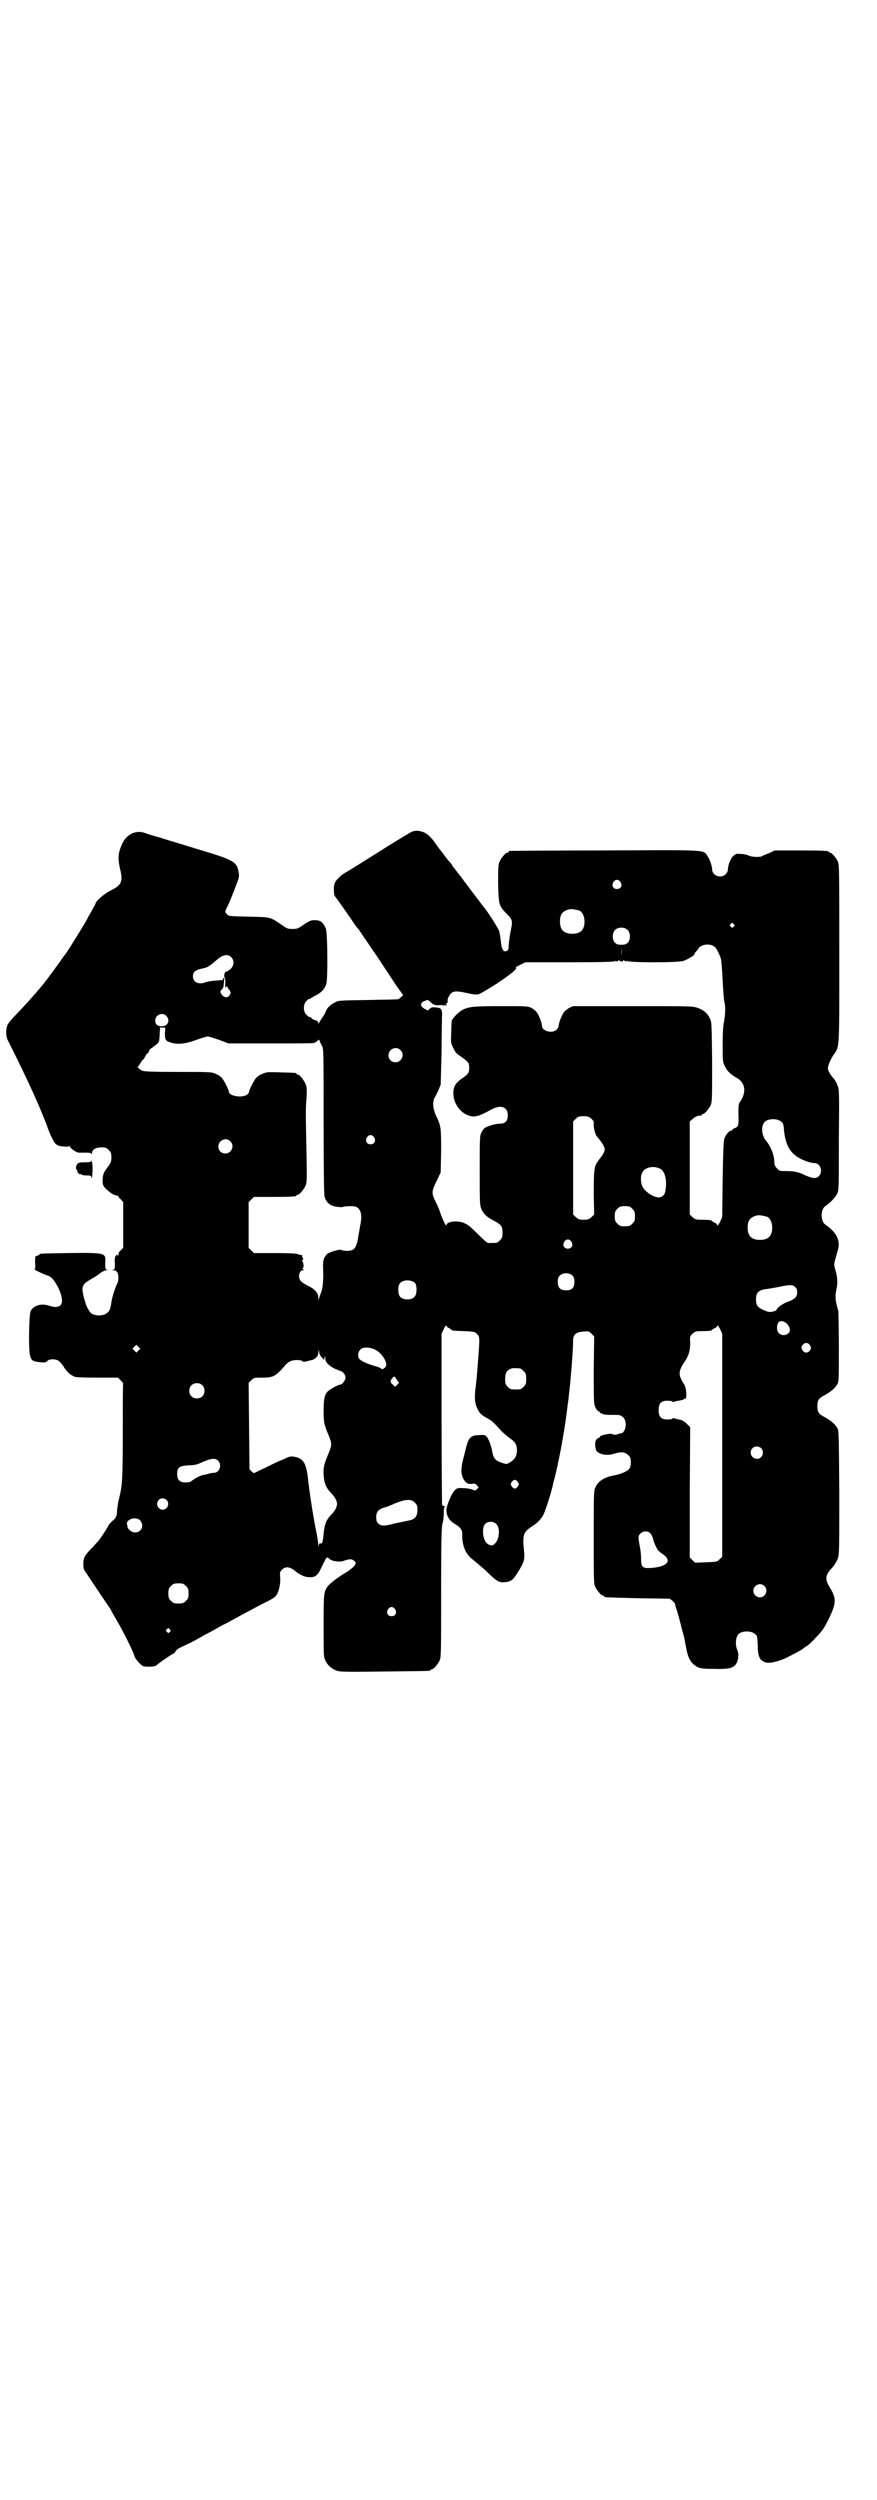 <?xml version="1.0" standalone="no"?>
<!DOCTYPE svg PUBLIC "-//W3C//DTD SVG 20010904//EN"
 "http://www.w3.org/TR/2001/REC-SVG-20010904/DTD/svg10.dtd">
<svg version="1.0" xmlns="http://www.w3.org/2000/svg"
 width="1000pt" height="2850pt" viewBox="0 0 1000 2850"
 preserveAspectRatio="xMidYMid meet">
<g transform="translate(0,2850) scale(0.5,-0.5)"
fill="#000000" stroke="none">
<path d="M936 3802 c-9 -5 -58 -35 -78 -48 -19 -12 -62 -39 -71 -44 -3 -2 -10
-6 -14 -11 -11 -10 -13 -17 -11 -38 0 -1 1 -4 3 -6 6 -8 33 -46 40 -57 4 -6 9
-13 11 -15 2 -2 4 -4 4 -5 0 -1 1 -3 3 -4 1 -2 8 -13 16 -24 8 -12 14 -21 15
-22 1 -1 22 -33 51 -77 7 -10 13 -18 14 -19 1 0 -1 -3 -10 -10 0 -1 -31 -1
-69 -2 -67 -1 -69 -1 -77 -6 -10 -5 -18 -13 -20 -20 -1 -3 -4 -9 -8 -14 -3 -5
-7 -10 -7 -12 -2 -3 -2 -2 -2 0 0 2 -3 5 -7 6 -4 1 -8 3 -9 5 -1 2 -3 3 -4 2
-1 0 -4 2 -7 5 -8 8 -8 24 0 32 3 3 6 5 7 5 1 -1 2 0 3 1 1 1 6 4 12 7 12 6
19 14 23 25 4 11 3 118 -1 127 -6 14 -12 19 -25 19 -9 0 -12 -1 -25 -10 -13
-9 -15 -10 -26 -10 -12 0 -13 1 -27 11 -24 16 -22 16 -72 17 -46 1 -46 1 -51
6 -4 5 -4 5 -1 12 5 9 7 14 20 47 10 26 10 26 8 38 -4 21 -11 26 -77 46 -27 8
-55 17 -62 19 -7 2 -24 7 -39 12 -15 4 -31 9 -36 11 -20 7 -40 -3 -50 -22 -11
-23 -12 -35 -6 -61 7 -28 3 -36 -21 -48 -16 -8 -35 -25 -35 -30 0 -1 -5 -9
-10 -19 -6 -9 -10 -18 -10 -18 0 -1 -46 -76 -48 -77 0 -1 -4 -5 -8 -11 -8 -12
-39 -54 -45 -61 -19 -23 -49 -56 -66 -73 -6 -7 -13 -15 -14 -18 -4 -10 -4 -26
1 -35 48 -96 74 -153 94 -208 4 -10 10 -22 13 -26 6 -6 8 -7 20 -8 8 -1 13 0
13 1 0 1 1 1 1 -1 3 -6 17 -15 22 -14 1 0 8 0 14 0 10 0 13 -1 14 -3 0 -2 1
-1 1 2 0 8 8 13 22 13 9 0 11 -1 16 -6 5 -5 6 -7 6 -17 0 -9 -1 -12 -7 -20
-11 -15 -12 -17 -13 -30 0 -12 0 -13 7 -21 9 -9 20 -16 26 -16 1 0 3 -1 3 -2
0 -1 2 -4 6 -7 l5 -6 0 -52 0 -52 -5 -5 c-4 -3 -6 -8 -6 -10 0 -4 -1 -4 -2 -2
-1 2 -2 1 -4 -1 -2 -3 -3 -8 -2 -17 0 -13 0 -14 -4 -15 -5 0 -5 0 0 -1 8 0 12
-6 12 -17 0 -5 -1 -10 -2 -12 -6 -12 -13 -33 -15 -51 -1 -6 -3 -12 -6 -15 -7
-9 -27 -11 -38 -4 -4 2 -12 16 -14 24 -8 26 -9 36 -3 43 3 4 5 5 18 13 4 2 12
7 17 11 6 5 13 8 16 8 5 1 5 1 1 1 -4 1 -4 2 -4 15 1 9 0 15 -2 17 -5 6 -21 7
-83 6 -63 -1 -65 -1 -65 -3 0 -1 -2 -2 -5 -3 -5 -1 -5 -1 -5 -16 1 -8 0 -15
-1 -15 -3 0 17 -10 29 -14 8 -3 11 -6 16 -13 9 -13 16 -29 17 -40 3 -17 -9
-23 -29 -16 -17 6 -35 1 -42 -12 -4 -8 -5 -83 -2 -99 3 -14 6 -16 24 -18 11
-1 13 0 16 3 4 5 20 5 26 0 3 -2 9 -9 13 -16 5 -7 11 -13 14 -15 3 -2 6 -3 7
-4 2 -2 14 -3 56 -3 l45 0 6 -6 c3 -3 6 -7 6 -7 -1 -1 -1 -50 -1 -109 0 -111
-1 -124 -9 -156 -2 -6 -3 -17 -4 -24 0 -7 -1 -13 -1 -13 -1 0 -2 -1 -2 -3 0
-2 -4 -6 -8 -9 -4 -4 -8 -8 -8 -9 0 -1 -9 -16 -21 -33 -2 -3 -10 -11 -17 -19
-17 -17 -20 -23 -20 -37 0 -10 1 -13 7 -21 4 -6 16 -24 28 -42 12 -18 23 -34
25 -37 2 -3 4 -6 4 -7 0 0 6 -11 13 -23 15 -25 38 -72 40 -81 1 -3 5 -9 10
-14 9 -9 9 -9 23 -9 11 0 14 1 18 4 5 5 36 26 38 26 1 0 3 2 5 6 4 5 7 6 30
17 7 3 23 12 37 20 14 7 31 17 38 21 7 3 18 9 25 13 27 15 43 23 65 35 27 13
31 16 35 22 5 7 9 26 8 39 -1 12 -1 13 4 18 7 8 18 7 29 -2 14 -11 23 -15 34
-15 12 -1 19 5 25 18 14 29 14 30 20 24 6 -6 24 -8 32 -5 13 5 20 5 25 0 4 -4
4 -5 1 -10 -2 -3 -10 -10 -18 -15 -22 -13 -37 -25 -43 -32 -10 -13 -10 -18
-10 -93 0 -69 0 -70 5 -79 5 -10 16 -19 28 -22 6 -2 38 -2 107 -1 102 1 104 1
104 3 0 1 1 2 3 2 4 0 14 12 18 21 3 7 3 25 3 154 0 122 1 148 3 157 2 6 3 17
3 24 0 9 1 14 3 15 1 0 0 1 -2 1 -2 0 -5 2 -5 4 0 1 -1 90 -1 196 l0 193 5 11
c3 6 6 10 6 8 0 -2 3 -5 6 -6 3 -2 6 -4 6 -4 0 -2 2 -2 29 -3 24 -1 25 -2 29
-7 5 -4 5 -7 5 -20 -1 -18 -6 -88 -9 -106 -2 -21 -1 -32 4 -42 5 -12 9 -16 24
-24 11 -6 15 -11 30 -27 4 -5 13 -12 19 -17 14 -9 18 -16 18 -30 -1 -12 -4
-18 -14 -25 -9 -6 -10 -6 -24 -1 -12 5 -15 9 -18 22 -2 14 -8 29 -12 35 -4 5
-6 6 -17 5 -13 0 -18 -2 -24 -9 -4 -7 -4 -7 -12 -39 -7 -26 -7 -37 -3 -48 5
-12 12 -17 22 -15 6 1 8 0 11 -4 4 -4 4 -4 0 -8 -4 -4 -5 -4 -11 -1 -3 1 -12
3 -20 3 -12 1 -15 0 -19 -4 -7 -5 -20 -36 -20 -46 0 -13 7 -25 20 -32 13 -8
17 -14 16 -25 0 -23 7 -42 22 -54 6 -5 11 -9 12 -10 1 -1 4 -3 7 -6 3 -2 13
-11 22 -20 18 -17 23 -19 38 -17 12 2 17 7 27 24 14 22 15 29 13 48 -4 35 -1
42 17 54 13 8 22 17 28 29 3 6 16 45 19 59 1 3 2 7 2 9 12 42 27 123 33 176 1
9 3 20 3 24 4 32 10 103 10 129 0 12 7 18 23 19 12 1 13 1 19 -5 l6 -6 -1 -77
c0 -74 0 -77 4 -85 2 -5 6 -9 7 -9 2 0 3 -1 3 -2 0 -1 3 -3 7 -4 6 -2 9 -2 32
-2 12 0 20 -8 20 -22 0 -10 -5 -20 -11 -20 -2 0 -4 -1 -5 -1 -2 -2 -13 -3 -14
-1 -2 3 -29 -2 -29 -6 0 -1 -1 -2 -2 -2 -1 0 -4 -2 -6 -4 -3 -5 -4 -12 -1 -23
2 -10 24 -15 40 -10 18 6 27 5 36 -5 5 -5 5 -22 0 -29 -5 -6 -19 -12 -35 -15
-22 -4 -36 -13 -42 -27 -4 -7 -4 -15 -4 -113 0 -92 0 -107 3 -113 4 -9 14 -21
18 -21 2 0 3 -1 3 -2 0 -2 1 -2 77 -4 l72 -1 7 -5 c3 -4 6 -6 5 -6 0 0 1 -4 2
-8 3 -8 9 -29 15 -54 3 -10 4 -13 8 -35 5 -29 11 -39 27 -48 7 -3 12 -4 35 -4
33 -1 44 1 51 9 7 8 9 25 4 35 -5 12 -3 30 4 36 8 7 28 7 36 0 6 -4 6 -5 7
-25 0 -22 3 -32 11 -37 10 -7 23 -5 50 5 10 5 39 20 41 22 1 1 4 3 8 6 5 2 15
12 24 22 14 14 18 21 27 39 19 39 19 48 2 76 -10 17 -9 26 7 43 4 4 9 12 12
19 4 11 4 12 4 152 -1 126 -1 141 -4 146 -6 11 -15 18 -31 27 -12 6 -15 11
-15 24 0 13 3 18 15 24 16 9 25 16 31 27 3 5 3 15 3 83 0 42 -1 79 -1 82 -7
24 -8 33 -5 48 4 17 3 29 -2 47 -4 13 -4 10 6 46 6 21 -4 40 -29 57 -11 8 -11
34 0 42 11 7 23 20 27 28 4 9 4 10 4 123 1 108 1 115 -3 124 -2 6 -6 13 -9 16
-7 8 -13 18 -13 23 0 6 6 21 13 31 14 20 13 10 13 232 0 179 0 201 -3 208 -4
9 -14 21 -18 21 -2 0 -3 1 -3 2 0 2 -11 3 -67 3 l-56 0 -13 -6 c-7 -3 -15 -6
-16 -7 -6 -3 -23 -2 -30 1 -4 2 -12 4 -19 4 -10 1 -12 0 -17 -5 -6 -5 -12 -21
-12 -30 0 -4 -2 -8 -5 -11 -10 -11 -31 -4 -31 11 0 8 -6 24 -11 31 -10 14 1
13 -235 12 -117 0 -214 -1 -215 -1 -2 0 -3 -1 -3 -2 0 -1 -1 -2 -3 -2 -4 0
-14 -12 -18 -21 -3 -7 -3 -15 -3 -50 1 -47 2 -50 17 -66 17 -17 17 -16 10 -50
-1 -9 -3 -20 -3 -25 0 -8 -1 -10 -4 -12 -8 -4 -12 3 -14 23 -1 10 -3 20 -4 23
-2 6 -30 50 -35 54 -2 3 -26 34 -37 49 -2 3 -5 7 -7 9 -1 2 -6 9 -12 16 -5 7
-11 14 -12 16 -2 1 -3 3 -3 4 0 0 -2 3 -4 6 -3 3 -9 10 -14 17 -5 7 -9 12 -10
13 -1 1 -3 4 -6 8 -14 21 -23 29 -33 33 -12 4 -20 4 -29 -1z m479 -113 c5 -8
1 -16 -8 -16 -9 0 -13 8 -8 16 2 3 5 5 8 5 3 0 6 -2 8 -5z m-94 -65 c7 -3 12
-13 12 -25 0 -19 -9 -28 -28 -28 -19 0 -28 9 -28 28 0 17 6 24 22 28 5 1 14
-1 22 -3z m352 -31 c3 -3 3 -3 0 -6 -3 -3 -3 -3 -6 0 -3 2 -3 3 -1 6 4 4 4 4
7 0z m-241 -14 c6 -7 6 -22 0 -28 -4 -4 -7 -5 -15 -5 -8 0 -11 1 -15 5 -6 6
-6 21 0 28 7 8 23 8 30 0z m198 -38 c4 -3 10 -15 14 -27 1 -4 3 -26 4 -49 1
-23 3 -46 4 -50 3 -11 2 -30 -1 -45 -2 -9 -3 -26 -3 -52 0 -37 0 -39 5 -49 5
-11 14 -19 26 -26 20 -10 24 -32 10 -53 -5 -7 -5 -9 -5 -29 1 -26 0 -30 -8
-33 -3 -1 -6 -3 -6 -4 0 -1 -1 -2 -3 -2 -4 0 -12 -9 -15 -18 -2 -5 -3 -32 -4
-93 l-1 -86 -5 -11 c-3 -6 -6 -10 -6 -8 0 2 -3 5 -6 6 -3 2 -6 3 -6 4 0 2 -9
3 -25 3 -12 0 -14 1 -20 6 l-6 6 0 106 0 106 8 7 c6 5 12 7 18 6 0 0 1 1 1 2
0 1 1 2 3 2 4 0 14 12 18 21 3 7 3 19 3 98 -1 88 -1 90 -5 99 -6 12 -14 19
-28 24 -11 4 -16 4 -148 4 l-136 0 -9 -4 c-5 -3 -10 -7 -12 -10 -5 -6 -12 -25
-12 -31 0 -2 -2 -6 -5 -9 -10 -9 -33 -3 -33 9 0 6 -7 25 -12 31 -2 3 -7 7 -12
10 -9 4 -11 4 -68 4 -64 0 -75 -1 -90 -9 -10 -6 -23 -19 -24 -26 0 -2 -1 -14
-1 -26 -1 -21 -1 -23 4 -33 6 -12 6 -13 21 -23 15 -11 16 -13 16 -24 0 -11 -2
-14 -18 -25 -14 -10 -19 -19 -18 -35 0 -18 13 -38 29 -46 17 -8 26 -6 57 11
22 12 38 7 38 -13 0 -13 -6 -19 -18 -19 -11 0 -29 -6 -35 -10 -2 -2 -5 -6 -7
-10 -4 -7 -4 -13 -4 -87 0 -73 0 -79 4 -88 5 -11 12 -18 28 -26 17 -9 20 -13
20 -28 0 -10 -1 -12 -6 -17 -6 -6 -7 -6 -18 -6 -3 0 -7 0 -9 0 -2 0 -12 9 -24
21 -17 17 -22 21 -32 25 -16 6 -39 3 -39 -6 0 -4 -9 14 -14 29 -2 7 -7 18 -11
26 -9 18 -9 23 3 47 l9 19 1 48 c0 53 0 57 -11 80 -8 17 -9 32 -4 42 2 3 6 11
9 18 l5 12 2 73 c0 40 1 77 1 82 1 17 -2 21 -15 21 -7 1 -10 0 -13 -3 l-4 -4
-8 4 c-10 6 -10 12 -2 17 4 1 7 3 9 3 1 0 4 -2 5 -3 8 -8 10 -9 21 -9 6 1 11
0 12 -1 0 -1 1 -1 1 1 0 3 0 3 2 0 2 -2 2 -2 2 2 0 2 1 4 2 4 1 0 1 1 1 3 -2
4 4 16 10 20 6 4 16 3 38 -2 9 -2 17 -3 22 -2 4 1 21 11 43 25 34 23 47 34 42
36 -1 0 3 3 10 6 l12 6 101 0 c76 0 103 1 105 3 2 2 2 1 1 -1 -1 -1 1 -1 4 1
3 2 5 3 4 2 -1 -2 0 -3 4 -3 4 0 5 1 4 3 -1 1 1 0 4 -2 3 -2 5 -2 4 -1 -1 2
-1 3 1 1 5 -4 116 -4 128 0 8 2 29 15 25 15 0 0 1 2 3 5 2 2 6 7 8 10 8 9 27
10 36 2z m-213 -19 c0 -5 0 -2 0 7 0 9 0 13 0 9 1 -5 1 -12 0 -16z m-890 -4
c8 -8 7 -20 -2 -28 -4 -3 -8 -6 -9 -5 -1 1 -3 -2 -4 -5 -1 -5 -1 -7 0 -8 1 -1
2 -5 2 -10 -1 -14 0 -16 2 -12 1 2 2 2 2 1 0 -1 2 -4 4 -7 5 -6 5 -8 1 -14 -6
-7 -15 -4 -20 7 -1 2 0 5 3 7 2 2 4 6 4 9 0 2 1 7 1 11 1 4 1 6 -1 6 -1 0 -2
-1 -1 -2 0 -2 -2 -3 -8 -3 -16 -1 -30 -3 -33 -5 -2 -1 -7 -2 -11 -2 -10 0 -17
6 -17 16 0 11 6 15 27 19 7 2 12 5 28 19 14 12 24 13 32 6z m-148 -134 c10
-10 4 -24 -10 -24 -10 0 -15 5 -15 13 0 13 16 20 25 11z m-3 -40 c0 -16 2 -18
17 -22 14 -4 33 -1 55 7 10 4 22 7 25 8 3 0 15 -4 27 -8 l21 -8 95 0 c52 0 97
0 100 1 3 1 6 3 8 5 3 3 4 3 5 0 0 -2 3 -7 5 -11 4 -7 4 -10 4 -172 0 -118 1
-167 2 -172 4 -13 11 -20 25 -23 7 -1 14 -2 16 -1 2 1 10 2 17 2 12 0 15 -1
19 -5 7 -6 9 -20 4 -41 -1 -8 -4 -22 -5 -30 -4 -20 -9 -26 -24 -26 -6 0 -12 1
-13 2 -3 3 -28 -5 -33 -9 -9 -10 -10 -15 -9 -39 1 -24 -2 -45 -6 -52 -1 -2 -2
-5 -3 -9 l-2 -6 0 7 c0 9 -8 19 -21 25 -18 9 -23 14 -23 23 0 8 4 14 9 14 4 0
4 0 0 2 -2 1 -3 2 -1 2 3 0 3 11 0 16 -2 3 -2 4 0 3 1 -1 2 1 1 3 0 2 -1 4 -2
4 0 0 -1 1 0 2 1 1 1 2 0 2 -1 0 -5 1 -8 2 -5 2 -17 3 -54 3 l-48 0 -6 6 -6 6
0 52 0 52 6 6 6 6 43 0 c44 0 54 1 54 3 0 1 1 2 3 2 4 0 14 12 18 21 3 8 3 16
2 73 -2 96 -2 101 0 126 1 20 1 25 -2 32 -4 10 -14 22 -18 22 -2 0 -3 1 -3 2
0 2 -1 2 -36 3 -31 1 -32 1 -43 -4 -6 -2 -12 -7 -14 -10 -6 -8 -15 -27 -15
-30 0 -2 -2 -5 -5 -7 -11 -8 -41 -3 -41 7 0 3 -9 22 -15 30 -2 3 -8 8 -14 10
-10 5 -10 5 -88 5 -58 0 -78 1 -81 3 -6 3 -12 9 -10 9 1 0 4 4 6 8 3 4 5 8 6
8 1 0 3 3 5 7 2 4 4 7 5 7 1 0 3 3 4 6 1 3 4 6 7 7 2 2 7 5 10 8 6 5 6 6 7 19
0 8 1 15 1 16 1 1 0 2 -1 3 -2 0 1 1 5 0 l8 0 -1 -13z m537 -38 c11 -10 3 -28
-11 -28 -9 0 -16 6 -16 16 0 14 17 22 27 12z m436 -157 c4 -4 6 -7 5 -11 -1
-7 3 -24 7 -29 2 -2 6 -7 9 -11 9 -13 11 -18 7 -26 -2 -4 -5 -9 -8 -12 -2 -3
-6 -8 -7 -10 -7 -9 -8 -23 -8 -72 l1 -47 -6 -6 c-6 -5 -8 -6 -18 -6 -10 0 -12
1 -18 6 l-6 6 0 106 0 106 6 6 c5 5 7 6 18 6 10 0 12 -1 18 -6z m432 -6 c5 -4
6 -6 7 -21 3 -28 11 -46 28 -58 10 -8 32 -16 42 -16 13 0 19 -19 10 -29 -6 -7
-15 -6 -31 1 -16 8 -26 10 -45 10 -13 0 -15 0 -20 6 -4 4 -6 8 -6 12 0 18 -8
38 -19 51 -11 13 -12 36 -2 44 8 7 28 7 36 0z m-928 -36 c5 -8 1 -16 -8 -16
-9 0 -13 8 -8 16 2 3 5 5 8 5 3 0 6 -2 8 -5z m-328 -9 c11 -10 3 -28 -11 -28
-9 0 -16 6 -16 16 0 14 17 22 27 12z m981 -63 c11 -6 16 -28 11 -52 -1 -8 -9
-14 -16 -13 -13 1 -31 14 -36 25 -4 8 -5 24 0 32 6 12 26 16 41 8z m-64 -91
c5 -5 6 -7 6 -17 0 -10 -1 -12 -6 -17 -5 -5 -7 -6 -17 -6 -10 0 -12 1 -17 6
-5 5 -6 7 -6 17 0 10 1 12 6 17 5 5 7 6 17 6 10 0 12 -1 17 -6z m307 -18 c7
-3 12 -13 12 -25 0 -19 -9 -28 -28 -28 -19 0 -28 9 -28 28 0 17 6 24 22 28 5
1 14 -1 22 -3z m-446 -57 c5 -8 1 -16 -8 -16 -9 0 -13 8 -8 16 2 3 5 5 8 5 3
0 6 -2 8 -5z m3 -78 c3 -3 4 -7 4 -14 0 -13 -6 -19 -19 -19 -13 0 -19 6 -19
19 0 7 1 11 4 14 7 8 23 8 30 0z m-359 -17 c4 -6 4 -24 -1 -30 -7 -9 -27 -9
-34 0 -5 6 -5 24 0 30 7 9 27 9 35 0z m866 -8 c4 -4 5 -7 5 -13 0 -10 -6 -16
-24 -22 -10 -4 -25 -15 -23 -18 1 0 -3 -2 -7 -3 -8 -2 -11 -2 -20 2 -15 6 -20
11 -20 25 0 16 6 22 24 24 7 1 20 3 29 5 23 5 31 5 36 0z m-24 -80 c11 -6 16
-20 9 -26 -11 -9 -26 -2 -26 11 0 15 6 20 17 15z m-142 -281 l0 -255 -6 -5
c-5 -6 -6 -6 -31 -7 l-25 -1 -6 6 -6 6 0 149 1 148 -8 8 c-5 5 -10 8 -15 9 -5
1 -10 2 -12 3 -3 1 -5 1 -5 0 -1 -1 -3 -2 -6 -2 -19 -2 -26 4 -26 21 0 17 7
23 26 21 3 0 5 -1 6 -2 0 -1 2 -1 4 0 1 1 7 2 13 3 5 1 9 2 9 3 0 1 1 2 2 1 5
-3 4 24 -2 33 -14 21 -13 30 1 51 10 14 13 27 13 43 -1 14 -1 15 5 21 6 5 8 6
20 6 16 0 25 1 25 3 0 1 3 2 6 4 3 1 6 4 6 6 0 2 3 -2 6 -8 l5 -11 0 -254z
m200 228 c3 -5 3 -6 1 -11 -4 -6 -11 -8 -16 -3 -5 6 -6 10 -1 15 5 6 12 5 16
-1z m-1531 -12 l-5 -5 -4 4 -5 5 4 4 5 5 4 -4 5 -5 -4 -4z m534 4 c12 -4 21
-13 27 -24 5 -11 5 -14 1 -19 -5 -4 -7 -5 -9 -2 -1 1 -8 4 -16 6 -17 5 -29 11
-33 15 -7 8 -2 24 9 26 8 1 11 1 21 -2z m-116 -20 l5 -6 1 5 c1 5 2 4 2 -2 0
-8 8 -16 22 -23 6 -2 12 -5 13 -5 5 -1 11 -9 11 -15 0 -6 -8 -16 -12 -16 -3 1
-23 -10 -28 -15 -8 -7 -10 -19 -10 -45 0 -26 1 -31 12 -57 7 -18 7 -20 0 -38
-11 -26 -13 -33 -12 -51 1 -18 6 -30 17 -41 18 -19 18 -31 0 -50 -11 -11 -15
-22 -17 -43 -2 -20 -3 -23 -7 -22 -2 1 -3 -1 -4 -4 0 -6 0 -6 -1 0 0 4 -2 18
-5 32 -8 41 -15 86 -19 123 -4 33 -11 44 -33 47 -6 1 -10 0 -22 -6 -8 -3 -21
-9 -29 -13 -8 -4 -20 -10 -27 -13 l-12 -6 -5 4 -5 5 -1 99 -1 98 6 6 c6 6 7 6
25 6 26 0 31 3 54 30 5 5 10 8 15 9 8 2 23 1 23 -2 0 -1 4 -1 9 0 4 1 10 3 12
3 8 2 14 8 15 16 l1 8 1 -6 c0 -4 3 -9 6 -12z m452 -25 c1 0 5 -3 8 -6 5 -5 6
-7 6 -18 0 -11 -1 -13 -6 -18 -6 -6 -7 -6 -18 -6 -11 0 -12 0 -18 6 -5 5 -6 7
-6 17 0 14 3 20 12 24 5 2 8 2 22 1z m-281 -26 l5 -7 -5 -5 -4 -4 -5 5 c-6 4
-7 9 -1 15 4 5 5 5 10 -4z m-444 -12 c7 -6 7 -19 1 -25 -6 -7 -19 -7 -25 -1
-7 6 -7 19 -1 25 6 7 19 7 25 1z m1275 -144 c5 -5 5 -15 0 -20 -9 -9 -24 -2
-24 10 0 8 6 14 14 14 3 0 8 -2 10 -4z m-1239 -28 c10 -9 4 -28 -9 -28 -3 0
-8 -1 -12 -2 -4 -1 -10 -3 -13 -3 -6 -1 -21 -9 -28 -15 -1 -1 -7 -2 -12 -2
-13 0 -19 6 -19 19 0 15 5 19 26 20 14 0 20 2 33 8 19 8 28 9 34 3z m684 -49
c3 -5 3 -5 0 -10 -2 -3 -5 -5 -7 -5 -2 0 -5 2 -7 5 -3 5 -3 5 0 10 2 3 5 5 7
5 2 0 5 -2 7 -5z m-801 -41 c11 -13 -6 -30 -18 -18 -5 5 -5 12 0 18 4 5 13 5
18 0z m566 -6 c5 -5 6 -7 6 -17 0 -14 -6 -22 -21 -24 -5 -1 -18 -4 -29 -6 -26
-7 -33 -7 -40 0 -3 3 -4 7 -4 14 0 11 4 17 16 21 4 1 16 5 26 10 25 10 38 11
46 2z m-626 -41 c14 -18 -9 -37 -25 -21 -3 3 -5 6 -4 6 0 0 0 2 -1 5 -5 13 21
21 30 10z m812 -8 c9 -9 7 -34 -3 -44 -5 -6 -10 -6 -17 -1 -11 7 -14 36 -6 45
6 7 20 7 26 0z m351 -21 c3 -3 5 -8 6 -11 1 -8 8 -22 11 -27 2 -2 6 -6 11 -9
4 -3 9 -7 10 -10 7 -11 -8 -20 -37 -22 -19 -1 -22 2 -22 21 0 7 -1 18 -2 23
-5 26 -5 29 0 34 6 7 18 7 23 1z m-1059 -120 c5 -5 6 -7 6 -17 0 -10 -1 -12
-6 -17 -5 -5 -7 -6 -17 -6 -10 0 -12 1 -17 6 -5 5 -6 7 -6 17 0 10 1 12 6 17
5 5 7 6 17 6 10 0 12 -1 17 -6z m1319 0 c10 -9 3 -26 -10 -26 -8 0 -15 7 -15
15 0 13 16 20 25 11z m-842 -53 c5 -8 1 -16 -8 -16 -9 0 -13 8 -8 16 2 3 5 5
8 5 3 0 6 -2 8 -5z m-514 -46 c3 -3 3 -3 0 -6 -3 -3 -3 -3 -6 0 -3 2 -3 3 -1
6 4 4 4 4 7 0z"/>
<path d="M208 3054 c0 -3 -2 -4 -13 -4 -16 0 -18 -1 -21 -8 -1 -4 -1 -7 1 -9
2 -3 2 -5 2 -6 -1 0 -1 -1 1 -1 1 0 2 -1 1 -2 -1 -1 1 -1 3 -1 2 0 4 0 4 -1 0
-1 5 -2 11 -2 9 0 11 -1 11 -3 0 -2 0 -3 1 -3 2 2 3 28 1 35 -1 4 -2 6 -2 5z"/>
</g>
</svg>
